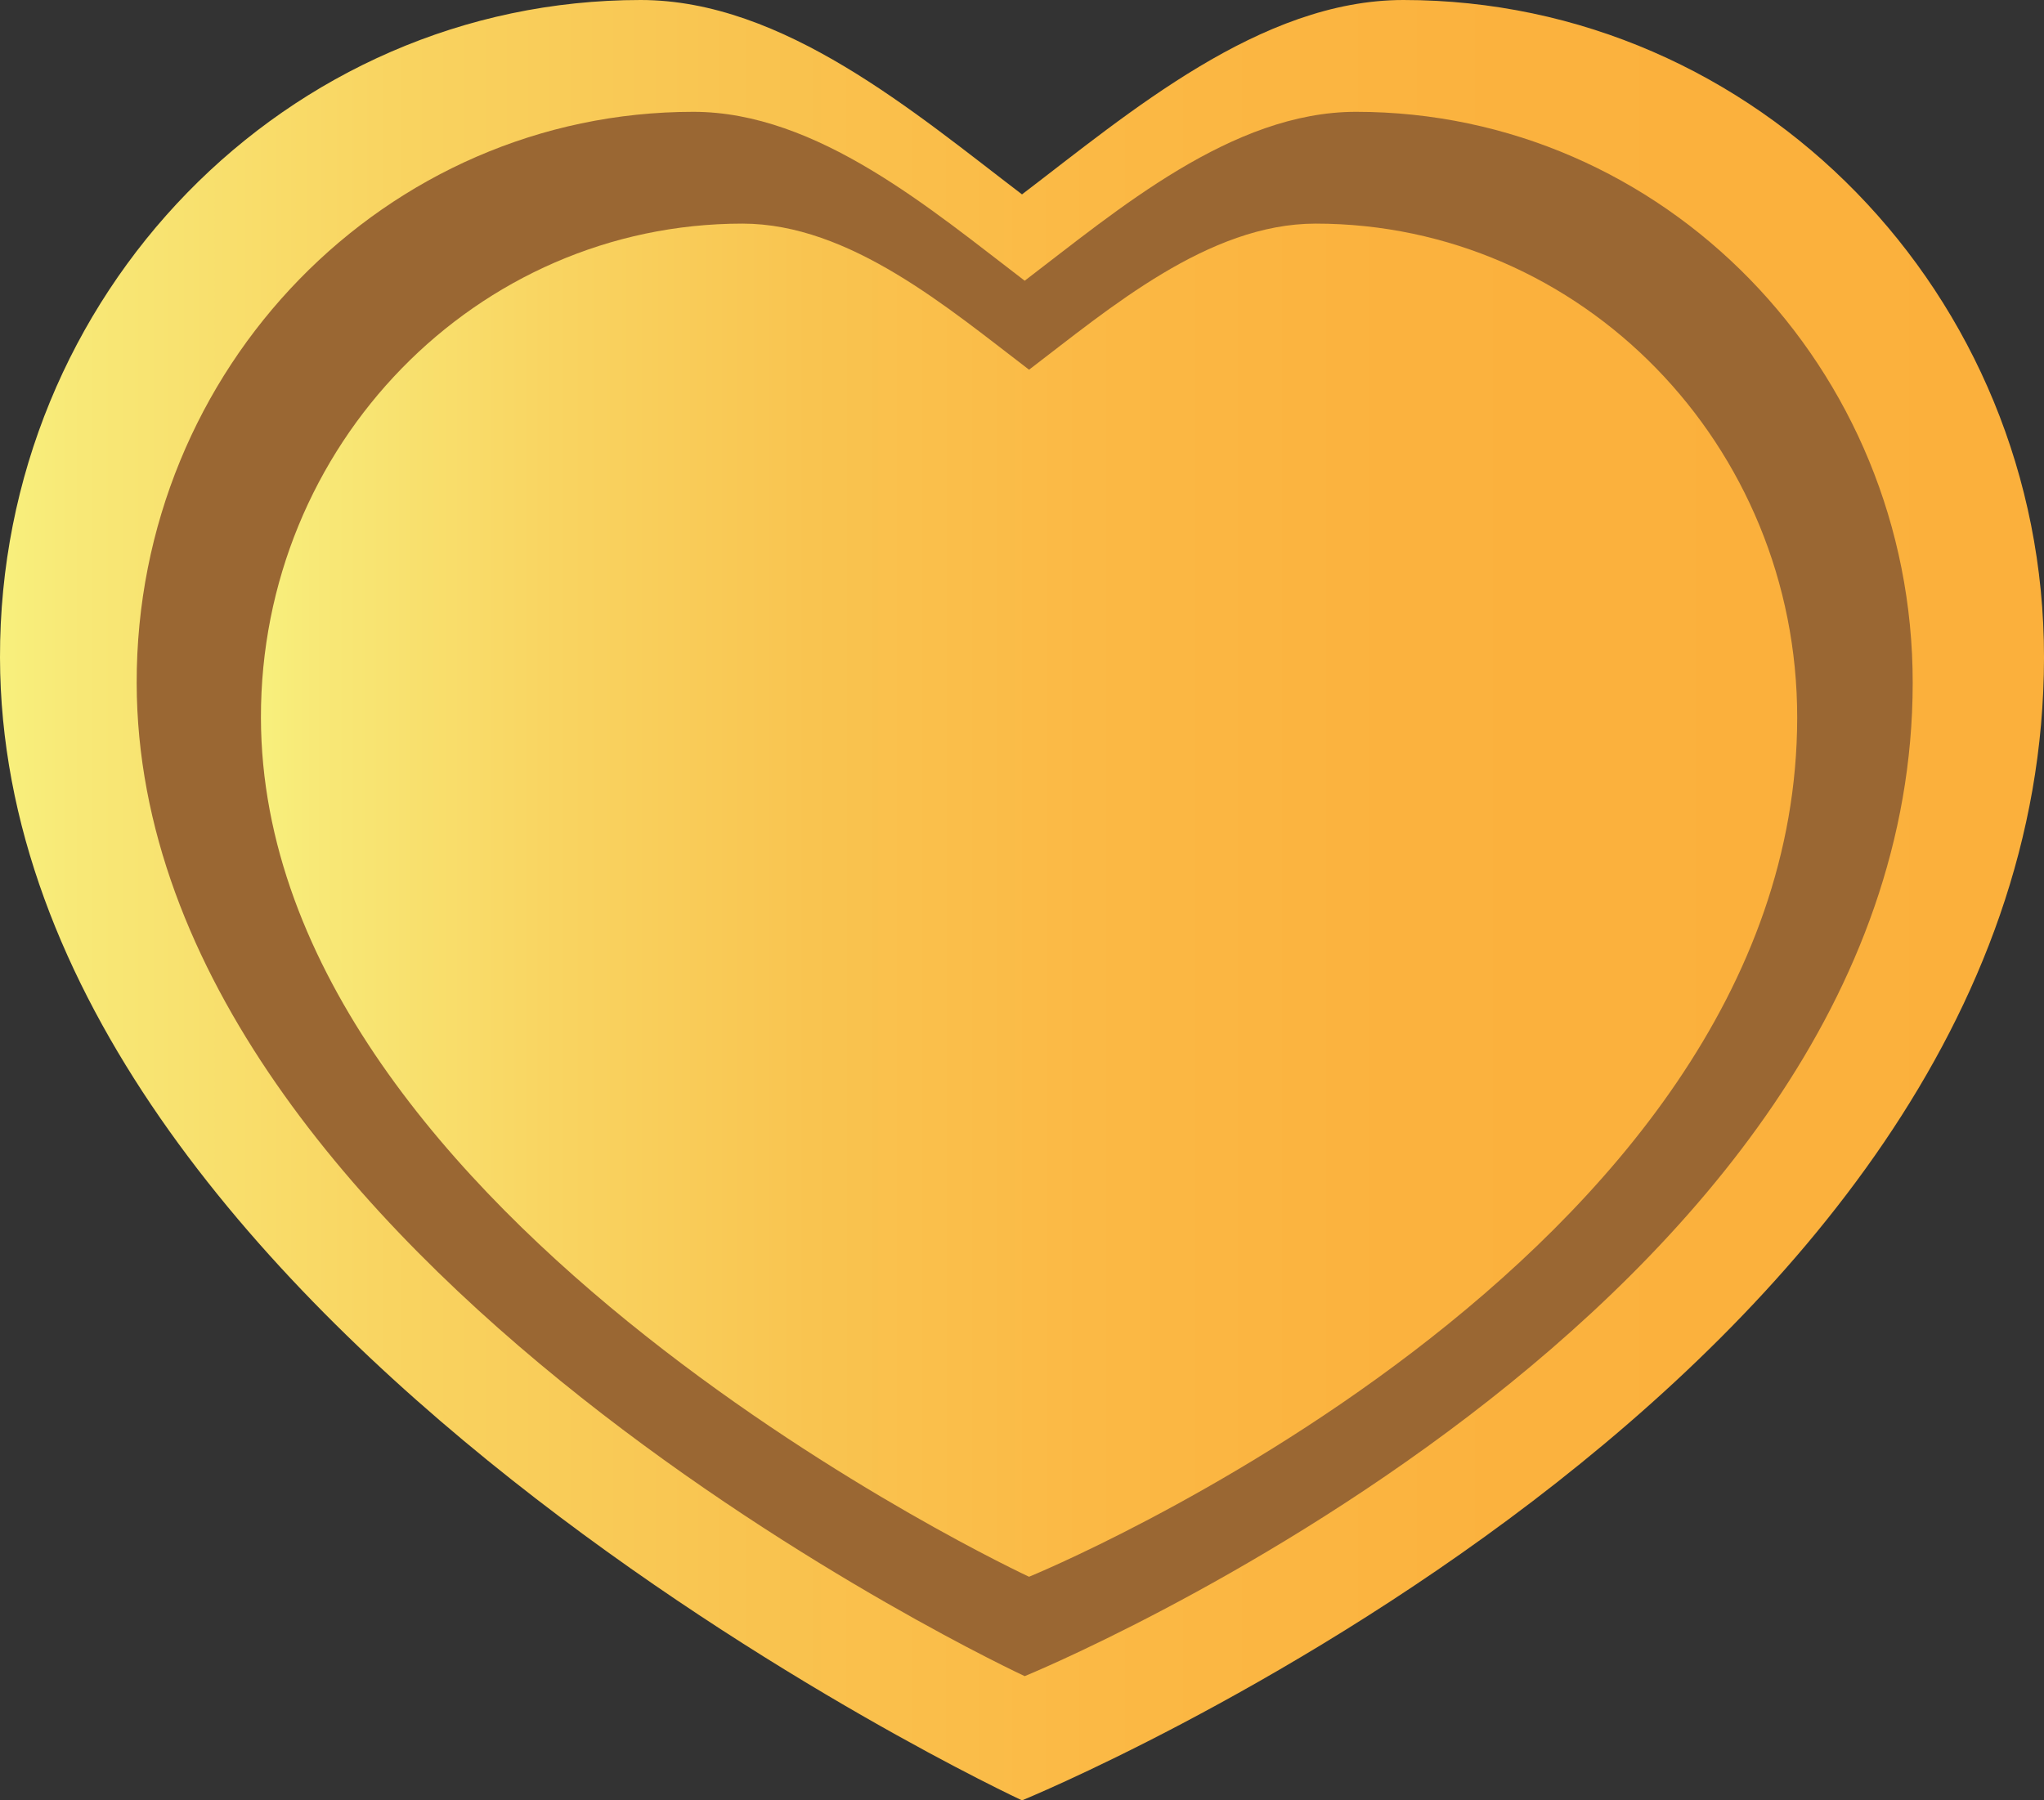 <?xml version="1.0" encoding="utf-8"?>
<!-- Generator: Adobe Illustrator 15.0.2, SVG Export Plug-In . SVG Version: 6.00 Build 0)  -->
<!DOCTYPE svg PUBLIC "-//W3C//DTD SVG 1.1//EN" "http://www.w3.org/Graphics/SVG/1.1/DTD/svg11.dtd">
<svg version="1.1" id="Layer_1" xmlns="http://www.w3.org/2000/svg" xmlns:xlink="http://www.w3.org/1999/xlink" x="0px" y="0px"
	 width="172.439px" height="151.916px" viewBox="0 0 172.439 151.916" enable-background="new 0 0 172.439 151.916"
	 xml:space="preserve">
<rect x="0" y="0" width="172.439" height="151.916" fill="#333333" stroke="none"/>
<g>
	<linearGradient id="SVGID_1_" gradientUnits="userSpaceOnUse" x1="0" y1="75.958" x2="172.44" y2="75.958">
		<stop  offset="0" style="stop-color:#F8F07D"/>
		<stop  offset="0.034" style="stop-color:#F8E977"/>
		<stop  offset="0.191" style="stop-color:#F9D461"/>
		<stop  offset="0.357" style="stop-color:#F9C450"/>
		<stop  offset="0.536" style="stop-color:#FBB945"/>
		<stop  offset="0.736" style="stop-color:#FBB23E"/>
		<stop  offset="1" style="stop-color:#FBB03C"/>
	</linearGradient>
	<path fill="url(#SVGID_1_)" d="M118.391,0C106.338,0,95.209,9.555,86.22,16.402C77.23,9.555,66.102,0,54.049,0
		C24.198,0-0.062,24.844,0,55.49c0.115,56.386,86.22,96.426,86.22,96.426s86.162-35.198,86.22-96.426
		C172.469,24.844,148.241,0,118.391,0z"/>
	<path fill="#9A6733" d="M114.399,9.435c-10.474,0-20.142,8.302-27.952,14.252c-7.811-5.95-17.48-14.252-27.953-14.252
		c-25.938,0-47.018,21.587-46.963,48.215c0.1,48.993,74.916,83.783,74.916,83.783s74.865-30.583,74.915-83.783
		C161.388,31.021,140.336,9.435,114.399,9.435z"/>
	<linearGradient id="SVGID_2_" gradientUnits="userSpaceOnUse" x1="22.014" y1="75.958" x2="151.617" y2="75.958">
		<stop  offset="0" style="stop-color:#F8F07D"/>
		<stop  offset="0.034" style="stop-color:#F8E977"/>
		<stop  offset="0.191" style="stop-color:#F9D461"/>
		<stop  offset="0.357" style="stop-color:#F9C450"/>
		<stop  offset="0.536" style="stop-color:#FBB945"/>
		<stop  offset="0.736" style="stop-color:#FBB23E"/>
		<stop  offset="1" style="stop-color:#FBB03C"/>
	</linearGradient>
	<path fill="url(#SVGID_2_)" d="M110.994,18.869c-9.059,0-17.423,7.181-24.179,12.327c-6.757-5.146-15.12-12.327-24.179-12.327
		c-22.436,0-40.67,18.672-40.623,41.705c0.087,42.379,64.802,72.473,64.802,72.473s64.758-26.454,64.802-72.473
		C151.639,37.541,133.43,18.869,110.994,18.869z"/>
</g>
</svg>
